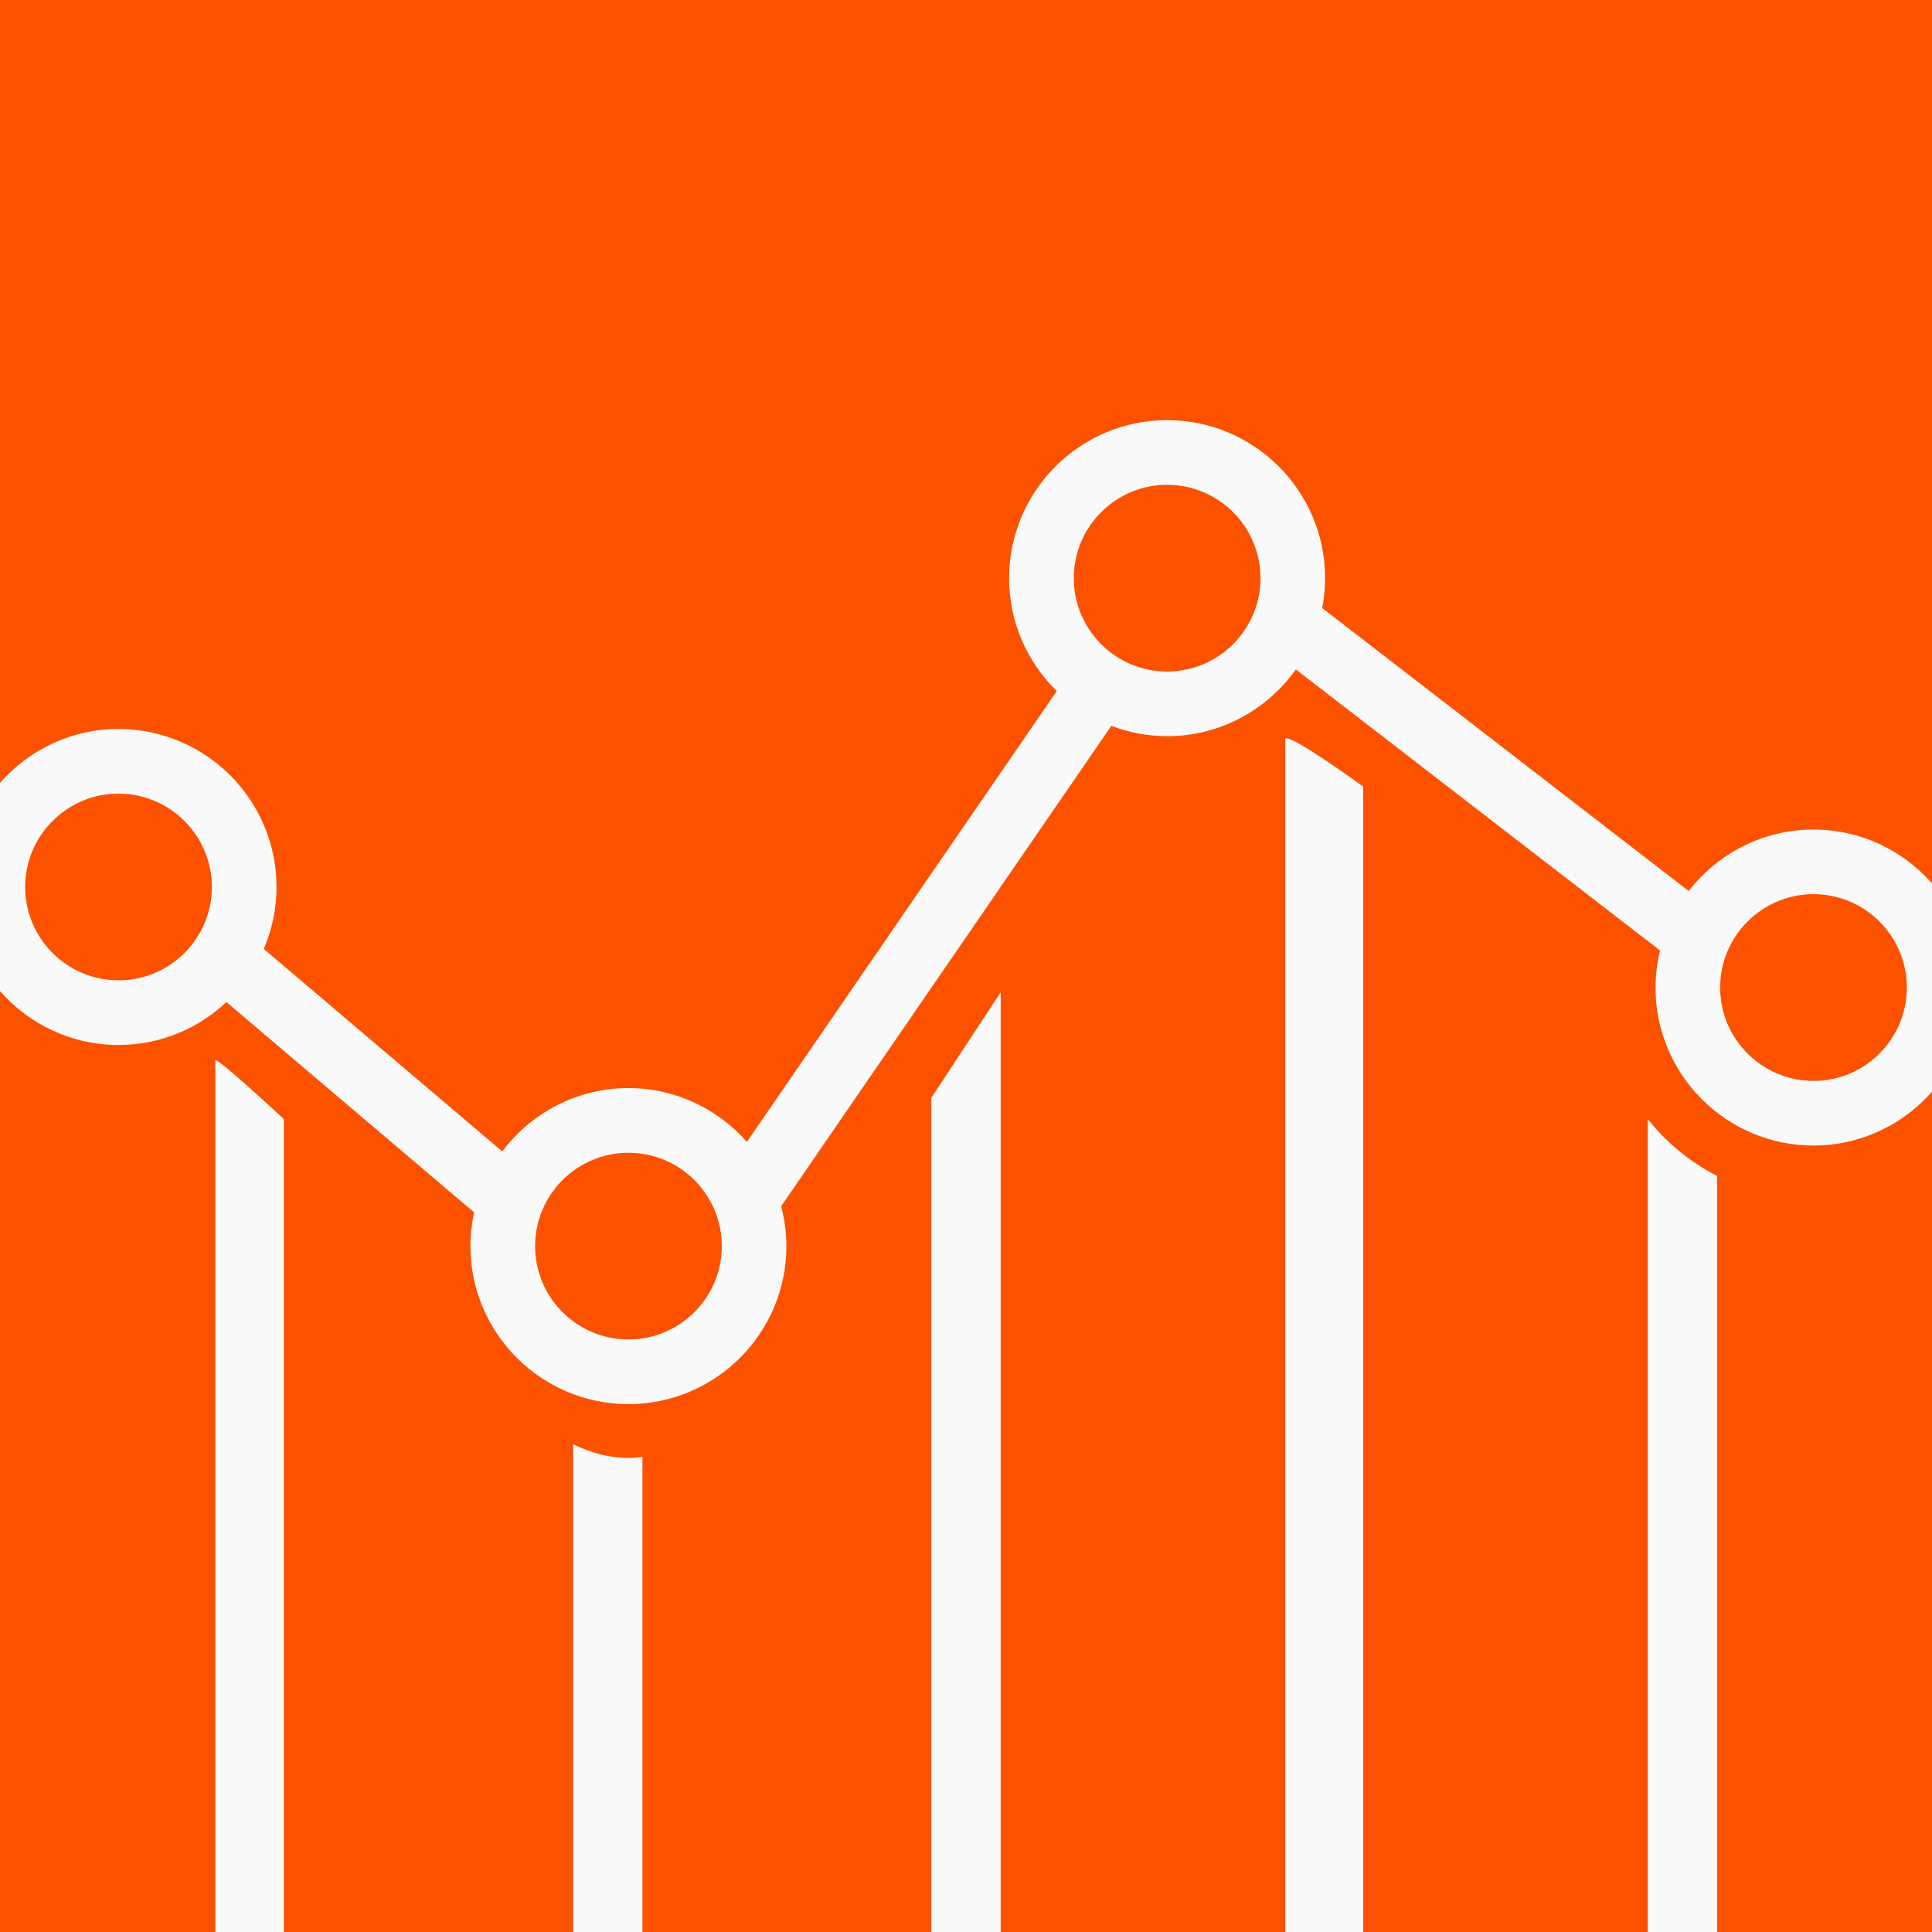 <?xml version="1.0" encoding="UTF-8" standalone="no"?>
<svg
   width="192px"
   height="192px"
   viewBox="0 0 161.758 161.758"
   version="1.1"
   id="svg1"
   xmlns="http://www.w3.org/2000/svg"
   xmlns:svg="http://www.w3.org/2000/svg">
  <rect x="0" y="0" width="161.758" height="161.758" fill="#333333" stroke="none"/>
  <defs
     id="defs1" />
  <path
     id="rect1-8"
     style="display:inline;fill:#f9f9f9;stroke:#ffffff;stroke-width:0"
     d="M 1.9096456e-8,0 H 161.758 V 161.758 H 1.9096456e-8 Z" />
  <path
     fill-rule="nonzero"
     fill="#fc5200"
     fill-opacity="1"
     d="m 60.434,104.332 c 0,-4.312 -3.508,-7.816 -7.816,-7.816 -4.312,0 -7.816,3.504 -7.816,7.816 0,4.309 3.504,7.816 7.816,7.816 4.309,0 7.816,-3.508 7.816,-7.816 m 91.402,-8.422 c -7.293,0 -13.227,-5.934 -13.227,-13.227 0,-1.07 0.141,-2.105 0.383,-3.102 L 108.496,56.047 c -2.398,3.375 -6.332,5.59 -10.781,5.59 -1.645,0 -3.215,-0.316 -4.668,-0.867 L 65.402,100.992 c 0.277,1.07 0.441,2.184 0.441,3.34 0,7.293 -5.934,13.227 -13.227,13.227 -7.293,0 -13.23,-5.934 -13.23,-13.227 0,-0.969 0.113,-1.914 0.312,-2.824 L 18.957,83.898 c -2.367,2.223 -5.539,3.594 -9.035,3.594 -3.953,0 -7.496,-1.75 -9.922,-4.508 V 161.758 H 18.027 V 88.77 c 0.289,-0.152 5.738,4.93 5.738,4.93 v 68.059 h 24.223 v -40.84 c 1.477,0.723 3.027,1.148 4.629,1.148 0.395,0 0.785,-0.031 1.172,-0.078 v 39.77 h 24.188 V 91.914 l 5.805,-8.832 v 78.676 h 23.828 V 61.836 c 0.52,-0.352 6.52,4.02 6.52,4.02 v 95.902 h 23.832 V 93.703 c 1.57,1.969 3.543,3.594 5.801,4.754 v 63.301 h 17.996 V 91.402 c -2.426,2.758 -5.969,4.508 -9.922,4.508 M 17.738,74.266 c 0,-4.312 -3.508,-7.82 -7.816,-7.82 -4.309,0 -7.816,3.508 -7.816,7.82 0,4.309 3.508,7.812 7.816,7.812 4.309,0 7.816,-3.504 7.816,-7.812 M 0,0 v 65.543 c 2.426,-2.758 5.969,-4.508 9.922,-4.508 7.293,0 13.23,5.934 13.23,13.23 0,1.84 -0.383,3.594 -1.066,5.188 l 19.965,16.949 c 2.414,-3.211 6.246,-5.301 10.566,-5.301 3.949,0 7.492,1.75 9.918,4.504 l 25.945,-37.746 c -2.461,-2.402 -3.992,-5.75 -3.992,-9.453 0,-7.293 5.934,-13.23 13.227,-13.23 7.297,0 13.23,5.938 13.23,13.23 0,0.859 -0.086,1.695 -0.242,2.504 l 30.684,23.691 c 2.422,-3.125 6.199,-5.148 10.449,-5.148 3.953,0 7.496,1.75 9.922,4.508 V 0 Z m 159.652,82.684 c 0,-4.312 -3.504,-7.82 -7.816,-7.82 -4.309,0 -7.816,3.508 -7.816,7.82 0,4.309 3.508,7.816 7.816,7.816 4.312,0 7.816,-3.508 7.816,-7.816 m -54.117,-34.277 c 0,-4.309 -3.508,-7.816 -7.82,-7.816 -4.309,0 -7.812,3.508 -7.812,7.816 0,4.312 3.504,7.816 7.812,7.816 4.312,0 7.82,-3.504 7.82,-7.816"
     id="path1"
     style="display:inline" />
</svg>
